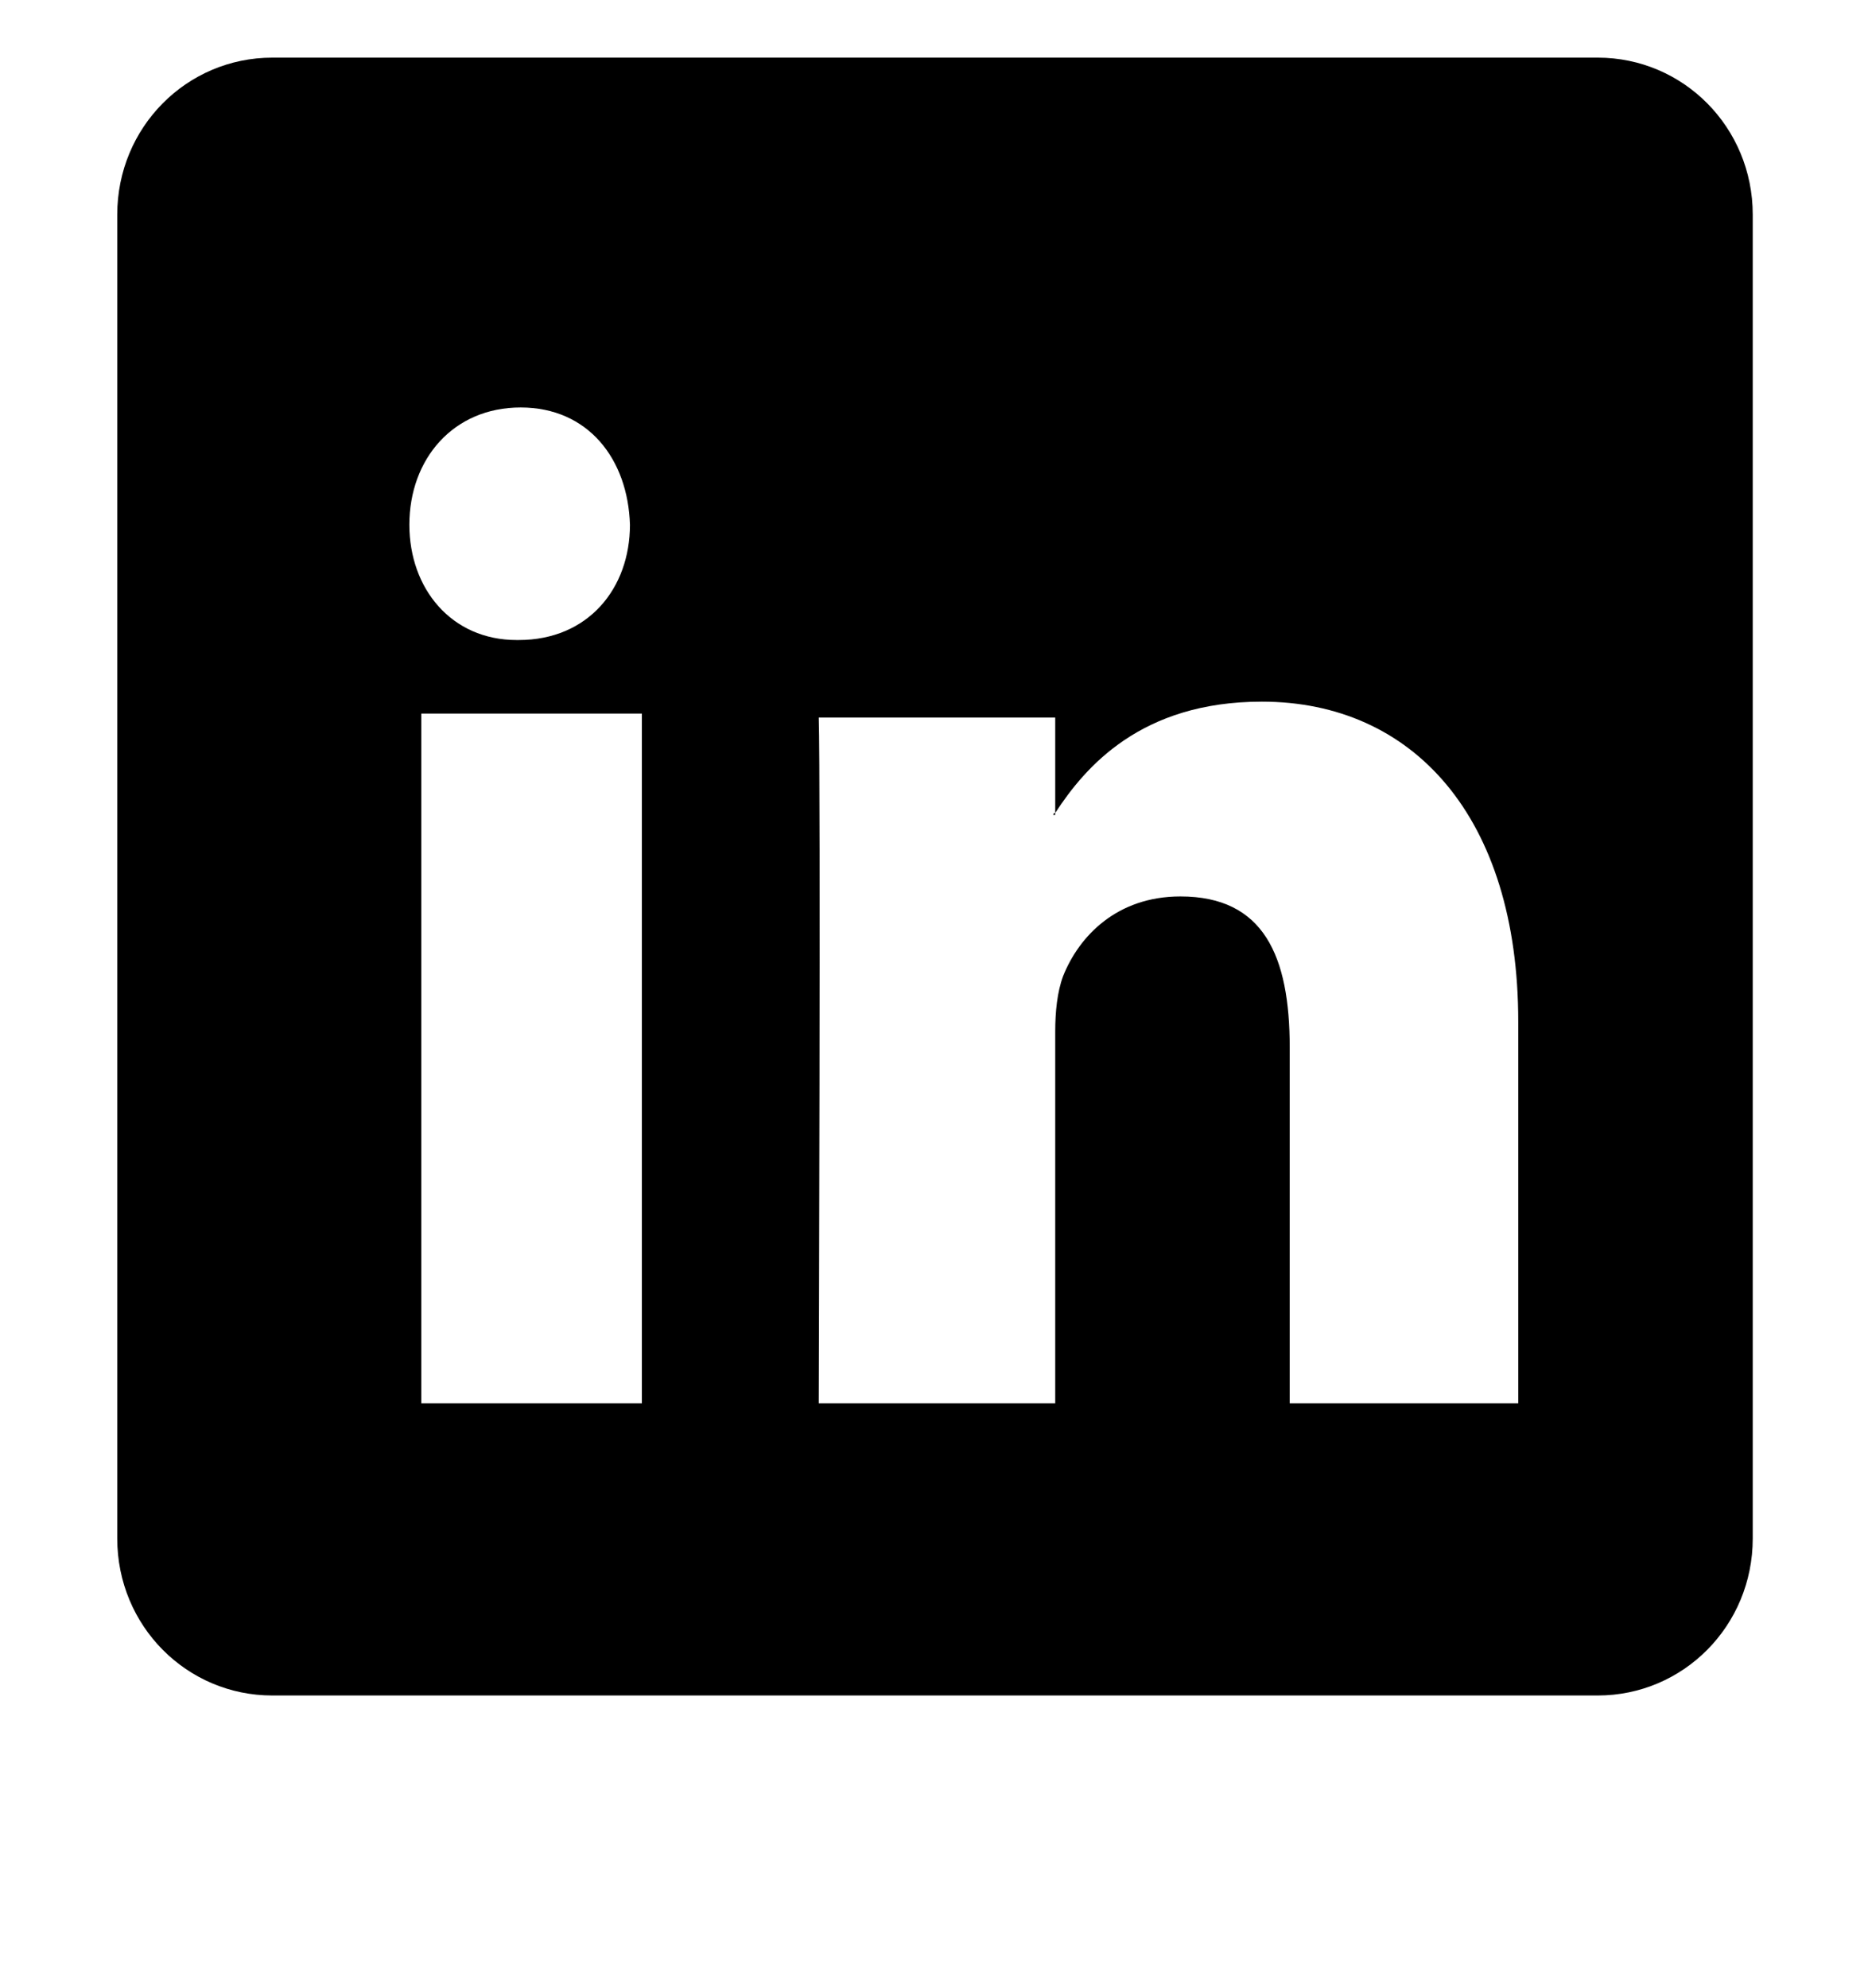 <?xml version="1.0" encoding="utf-8"?>
<!-- Generated by IcoMoon.io -->
<!DOCTYPE svg PUBLIC "-//W3C//DTD SVG 1.1//EN" "http://www.w3.org/Graphics/SVG/1.1/DTD/svg11.dtd">
<svg version="1.1" xmlns="http://www.w3.org/2000/svg" xmlns:xlink="http://www.w3.org/1999/xlink" width="94" height="100" viewBox="0 0 94 100">
<path d="M80.4 2.9h-66.7c-4.3 0-7.8 3.5-7.8 7.9v66.6c0 4.4 3.5 7.9 7.8 7.9h66.7c4.3 0 7.8-3.5 7.8-7.9v-66.6c0-4.4-3.5-7.9-7.8-7.9zM26.2 20.5c3.4 0 5.4 2.6 5.5 5.9 0 3.2-2.1 5.8-5.6 5.8h-0.1c-3.3 0-5.4-2.6-5.4-5.8 0-3.3 2.2-5.9 5.6-5.9zM32.3 70.6h-11.1v-34.7h11.1v34.7zM76.4 70.6h-11.5v-17.9c0-4.6-1.3-7.6-5.5-7.6-3.2 0-5.1 2-5.9 4-0.3 0.8-0.4 1.8-0.4 2.8v18.7h-11.9c0 0 0.1-31.3 0-34.5h11.9v4.8c1.5-2.3 4.3-5.6 10.4-5.6 7.6 0 12.9 5.8 12.9 16.1v19.2zM53.1 41v-0.1c0 0-0.1 0-0.1 0.1h0.1z"></path>
</svg>

